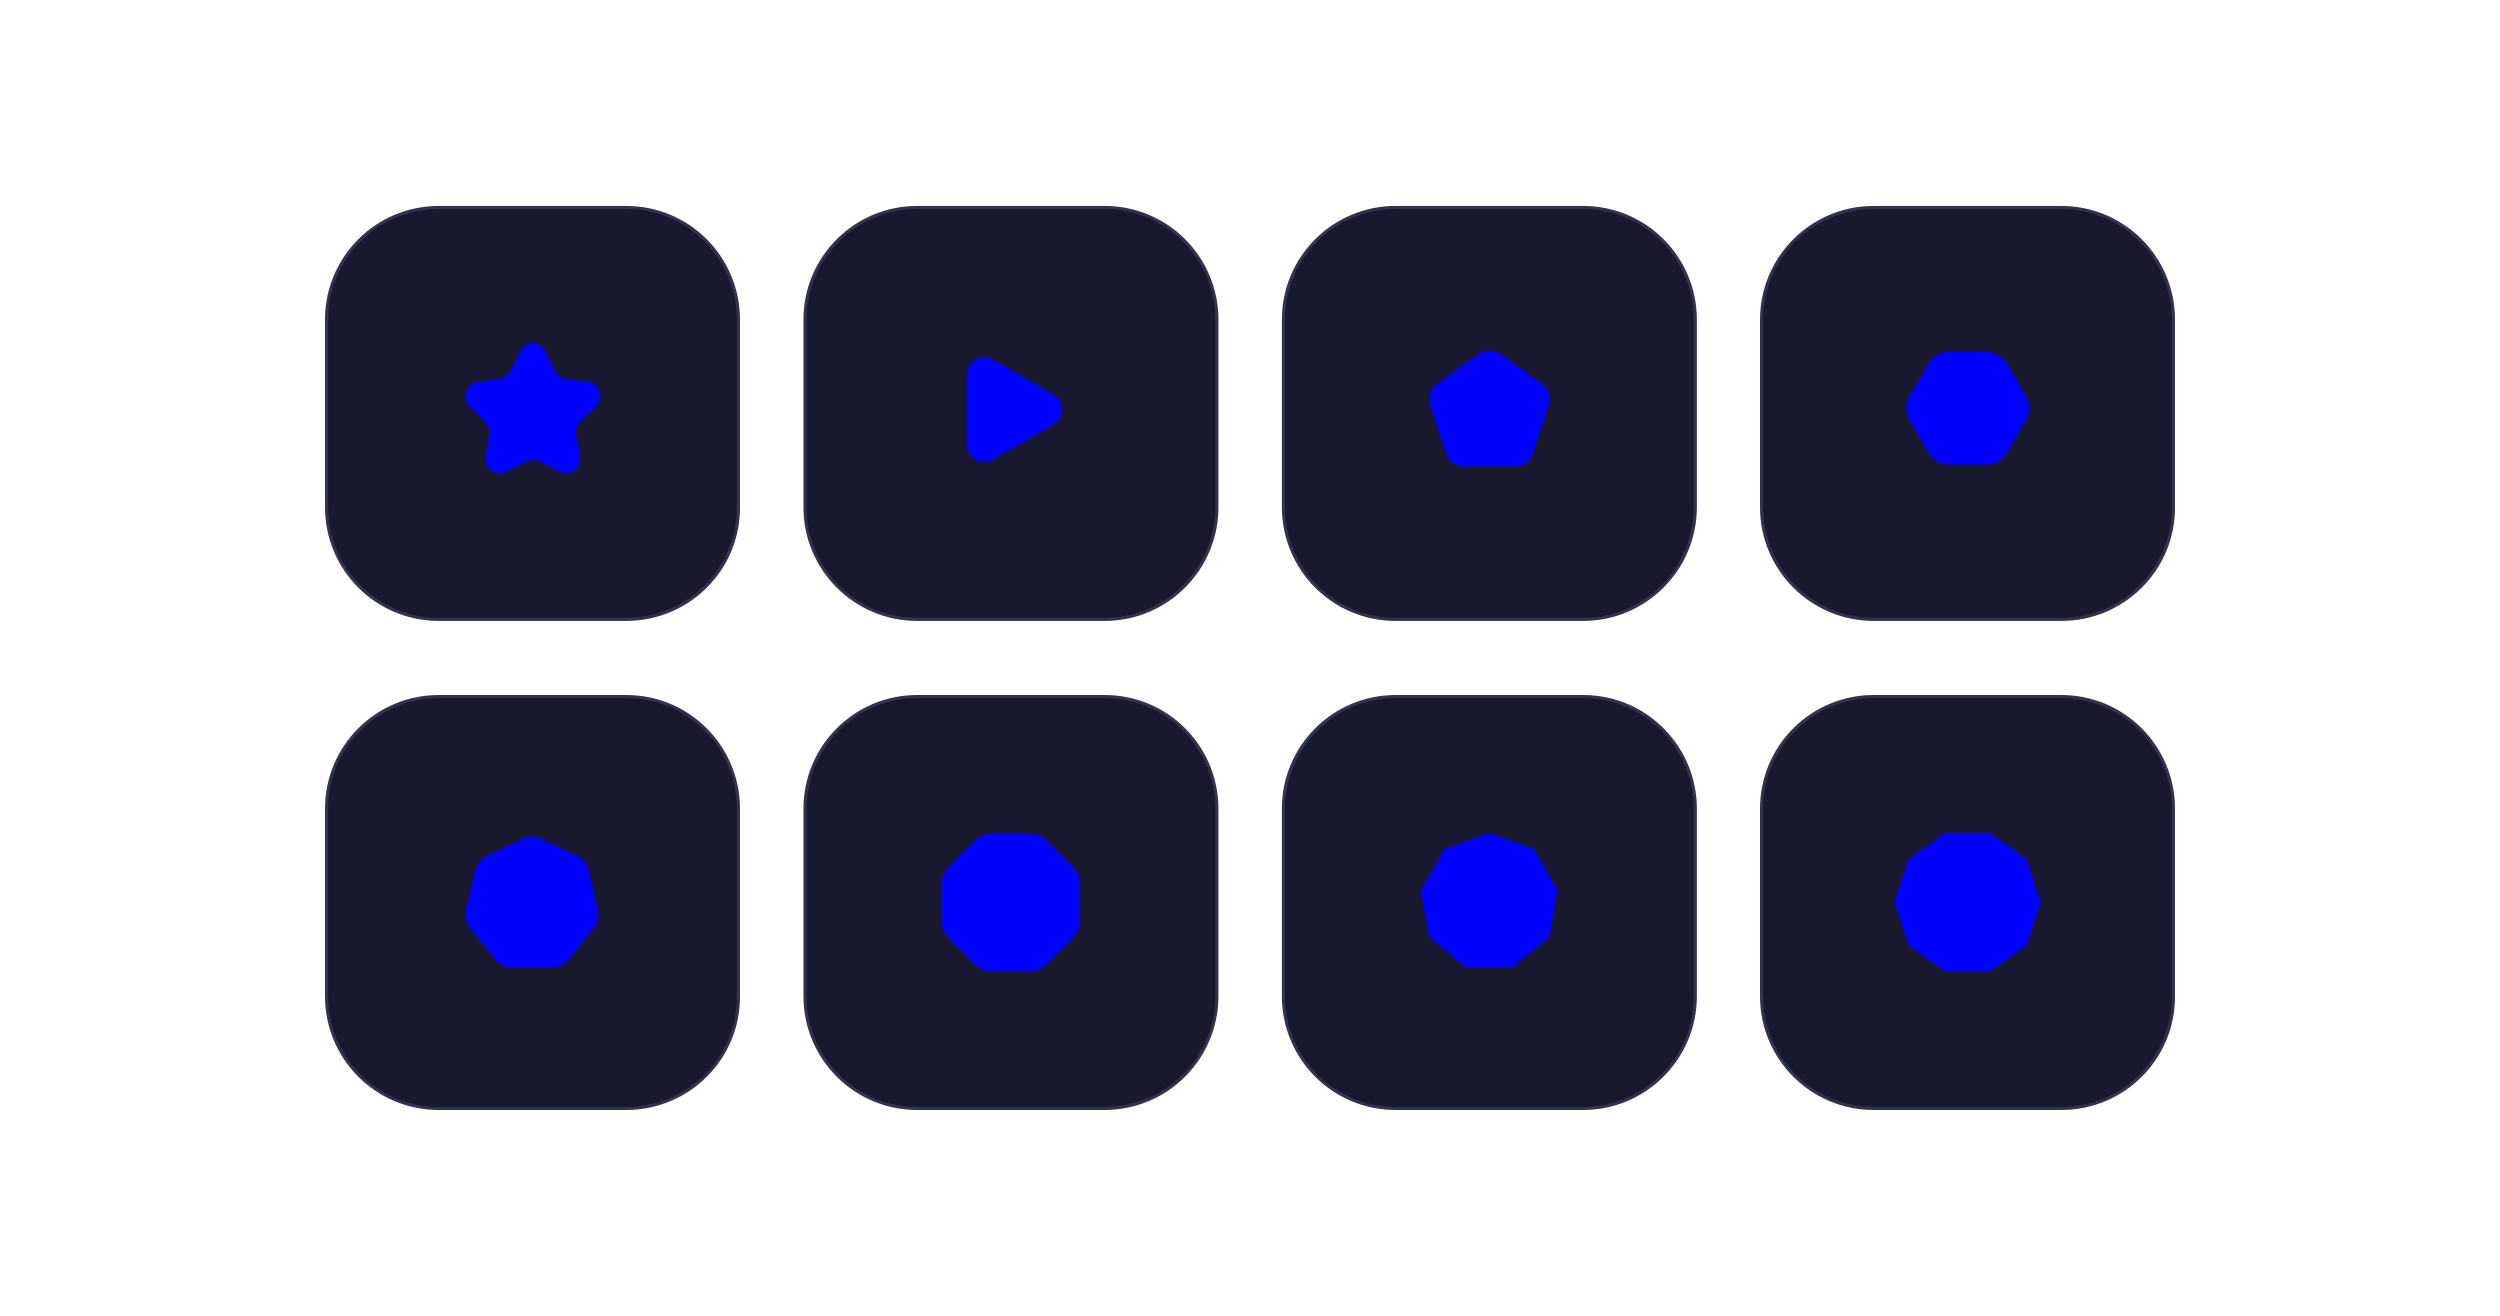 <?xml version="1.0" encoding="utf-8"?>
<!-- Generator: Adobe Illustrator 24.3.0, SVG Export Plug-In . SVG Version: 6.00 Build 0)  -->
<svg version="1.1" id="Calque_1" xmlns="http://www.w3.org/2000/svg" xmlns:xlink="http://www.w3.org/1999/xlink" x="0px" y="0px"
	 viewBox="0 0 800 421" style="enable-background:new 0 0 800 421;" xml:space="preserve">
<style type="text/css">
	.st0{fill:#18182F;stroke:#32324C;stroke-miterlimit:10;}
	.st1{fill:#0000FF;}
</style>
<path class="st0" d="M200.4,198.2h-60c-19.9,0-35.9-16.1-35.9-35.9v-60c0-19.9,16.1-35.9,35.9-35.9h60c19.9,0,35.9,16.1,35.9,35.9
	v60C236.4,182.1,220.3,198.2,200.4,198.2z"/>
<path class="st0" d="M353.5,198.2h-60c-19.9,0-35.9-16.1-35.9-35.9v-60c0-19.9,16.1-35.9,35.9-35.9h60c19.9,0,35.9,16.1,35.9,35.9
	v60C389.4,182.1,373.3,198.2,353.5,198.2z"/>
<path class="st0" d="M506.6,198.2h-60c-19.9,0-35.9-16.1-35.9-35.9v-60c0-19.9,16.1-35.9,35.9-35.9h60c19.9,0,35.9,16.1,35.9,35.9
	v60C542.5,182.1,526.4,198.2,506.6,198.2z"/>
<path class="st0" d="M659.6,198.2h-60c-19.9,0-35.9-16.1-35.9-35.9v-60c0-19.9,16.1-35.9,35.9-35.9h60c19.9,0,35.9,16.1,35.9,35.9
	v60C695.6,182.1,679.5,198.2,659.6,198.2z"/>
<path class="st0" d="M200.4,354.7h-60c-19.9,0-35.9-16.1-35.9-35.9v-60c0-19.9,16.1-35.9,35.9-35.9h60c19.9,0,35.9,16.1,35.9,35.9
	v60C236.4,338.6,220.3,354.7,200.4,354.7z"/>
<path class="st0" d="M353.5,354.7h-60c-19.9,0-35.9-16.1-35.9-35.9v-60c0-19.9,16.1-35.9,35.9-35.9h60c19.9,0,35.9,16.1,35.9,35.9
	v60C389.4,338.6,373.3,354.7,353.5,354.7z"/>
<path class="st0" d="M506.6,354.7h-60c-19.9,0-35.9-16.1-35.9-35.9v-60c0-19.9,16.1-35.9,35.9-35.9h60c19.9,0,35.9,16.1,35.9,35.9
	v60C542.5,338.6,526.4,354.7,506.6,354.7z"/>
<path class="st0" d="M659.6,354.7h-60c-19.9,0-35.9-16.1-35.9-35.9v-60c0-19.9,16.1-35.9,35.9-35.9h60c19.9,0,35.9,16.1,35.9,35.9
	v60C695.6,338.6,679.5,354.7,659.6,354.7z"/>
<path class="st1" d="M174.5,112.4l3.1,6.3c0.7,1.4,2,2.3,3.5,2.5l7,1c3.8,0.5,5.3,5.2,2.6,7.9l-5,4.9c-1.1,1.1-1.6,2.6-1.3,4.1
	l1.2,7c0.6,3.8-3.3,6.6-6.7,4.9l-6.2-3.3c-1.3-0.7-2.9-0.7-4.3,0L162,151c-3.4,1.8-7.3-1.1-6.7-4.9l1.2-7c0.3-1.5-0.2-3-1.3-4.1
	l-5-4.9c-2.7-2.7-1.2-7.3,2.6-7.9l7-1c1.5-0.2,2.8-1.2,3.5-2.5l3.1-6.3C168,109,172.8,109,174.5,112.4z"/>
<path class="st1" d="M337,126.2l-19.2-11.1c-3.8-2.2-8.5,0.5-8.5,4.9v22.2c0,4.4,4.7,7.1,8.5,4.9L337,136
	C340.8,133.9,340.8,128.4,337,126.2z"/>
<path class="st1" d="M473,113.3l-13.2,9.6c-2.1,1.5-3,4.2-2.2,6.7l5.1,15.6c0.8,2.5,3.1,4.1,5.7,4.1h16.4c2.6,0,4.9-1.7,5.7-4.1
	l5.1-15.6c0.8-2.5-0.1-5.2-2.2-6.7l-13.2-9.6C478,111.8,475.1,111.8,473,113.3z"/>
<path class="st1" d="M635.6,112.6h-11.9c-2.8,0-5.3,1.5-6.7,3.9l-6,10.3c-1.4,2.4-1.4,5.3,0,7.7l6,10.3c1.4,2.4,3.9,3.9,6.7,3.9
	h11.9c2.8,0,5.3-1.5,6.7-3.9l6-10.3c1.4-2.4,1.4-5.3,0-7.7l-6-10.3C640.9,114.1,638.3,112.6,635.6,112.6z"/>
<path class="st1" d="M167.4,268.3l-11.6,5.6c-1.9,0.9-3.3,2.7-3.8,4.7l-2.9,12.5c-0.5,2.1,0,4.2,1.3,5.9l8,10
	c1.3,1.7,3.3,2.6,5.4,2.6h12.8c2.1,0,4.1-1,5.4-2.6l8-10c1.3-1.7,1.8-3.8,1.3-5.9l-2.9-12.5c-0.5-2.1-1.9-3.8-3.8-4.7l-11.6-5.6
	C171.5,267.4,169.3,267.4,167.4,268.3z"/>
<path class="st1" d="M329.4,266.7h-12c-2,0-4,0.8-5.4,2.2l-8.5,8.5c-1.4,1.4-2.2,3.4-2.2,5.4v12c0,2,0.8,4,2.2,5.4l8.5,8.5
	c1.4,1.4,3.4,2.2,5.4,2.2h12c2,0,4-0.8,5.4-2.2l8.5-8.5c1.4-1.4,2.2-3.4,2.2-5.4v-12c0-2-0.8-4-2.2-5.4l-8.5-8.5
	C333.4,267.5,331.5,266.7,329.4,266.7z"/>
<polygon class="st1" points="476.5,266.5 462.2,271.7 454.6,284.9 457.3,299.9 468.9,309.6 484.1,309.6 495.8,299.9 498.4,284.9 
	490.8,271.7 "/>
<polygon class="st1" points="636.8,266.5 622.4,266.5 610.7,275 606.2,288.7 610.7,302.5 622.4,311 636.8,311 648.5,302.5 
	653,288.7 648.5,275 "/>
</svg>
